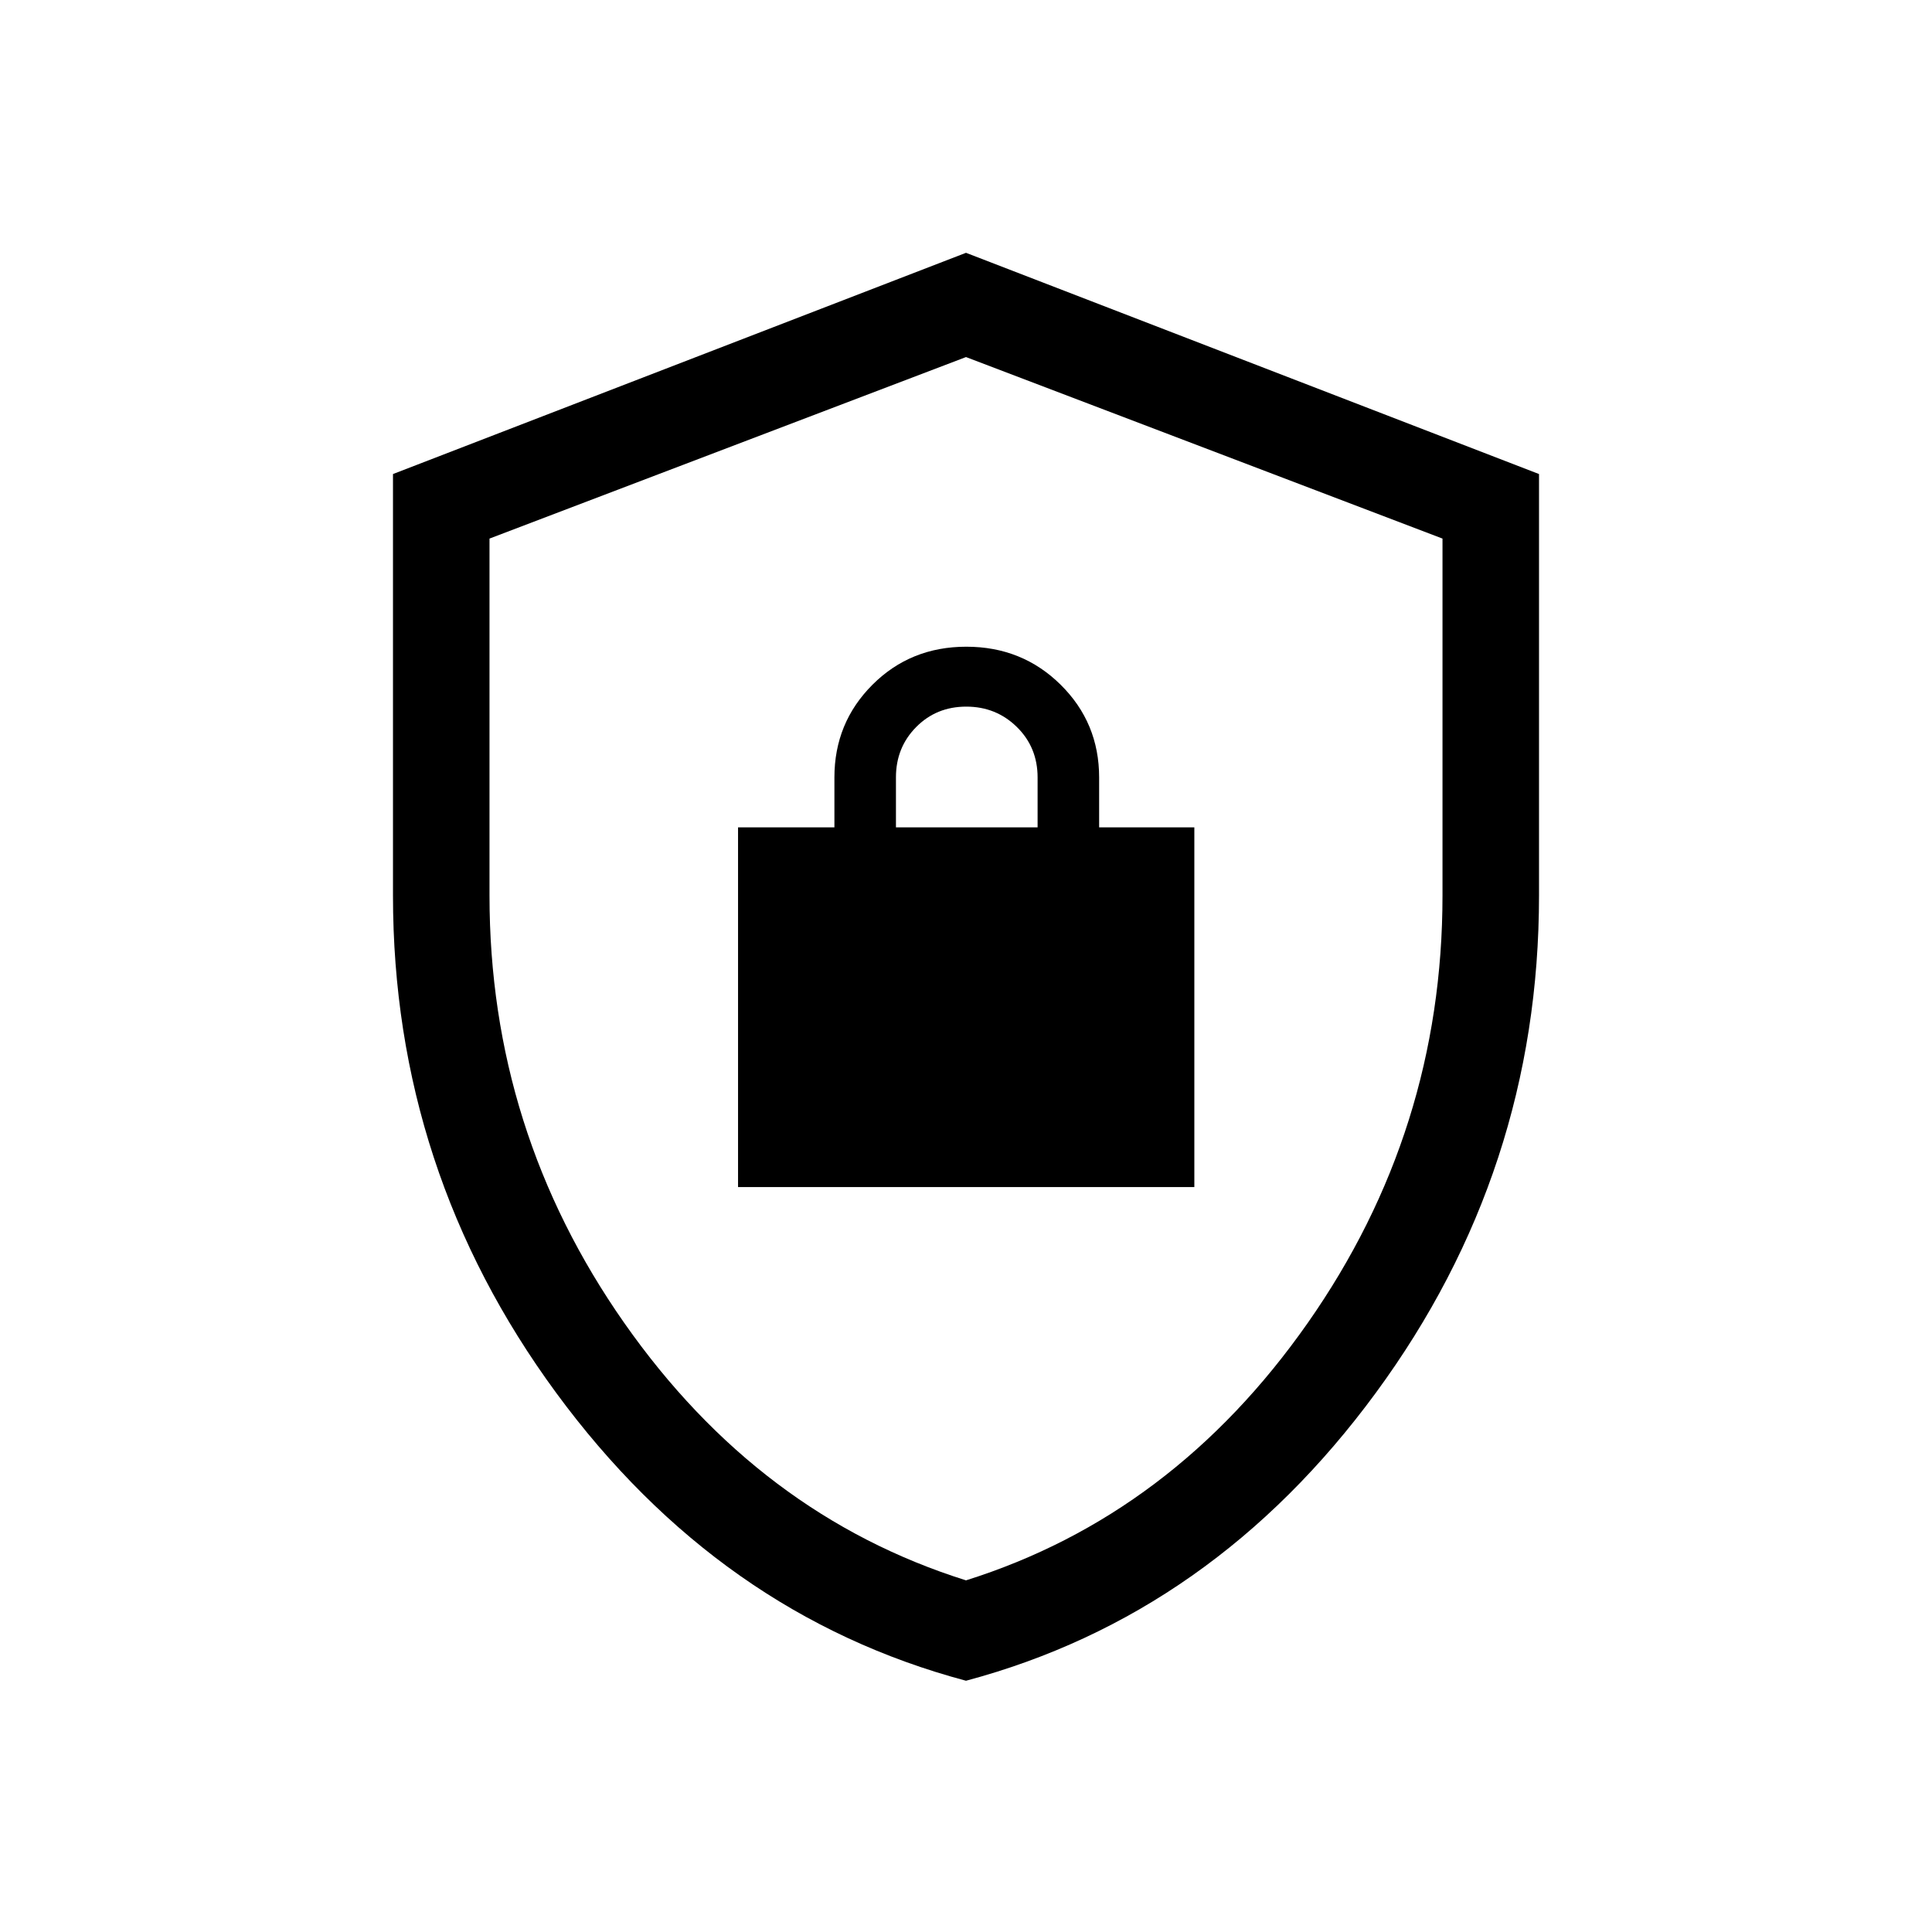<svg xmlns="http://www.w3.org/2000/svg" height="20" viewBox="0 -960 960 960" width="20"><path d="M480-124.848q-122.611-32.724-203.67-143.101-81.059-110.377-81.059-247.075V-724.45L480-834.383 764.729-724.45v209.426q0 136.698-81.059 247.075Q602.611-157.572 480-124.848Zm0-49.883q102.833-32.322 169.801-127.892Q716.769-398.192 716.769-515v-177.382L480-782.577l-236.769 90.195V-515q0 116.808 66.968 212.377Q377.167-207.053 480-174.731Zm0-303.577ZM366.731-370.154h226.73v-178.73h-47.307v-24.808q0-27.162-19.117-46.062-19.116-18.899-46.865-18.899-27.749 0-46.653 18.899-18.903 18.9-18.903 46.062v24.808h-47.885v178.73Zm78.461-178.73v-24.866q0-14.817 10.042-24.976 10.043-10.158 24.887-10.158 14.845 0 25.151 10.117 10.305 10.118 10.305 25.075v24.808h-70.385Z"/></svg>